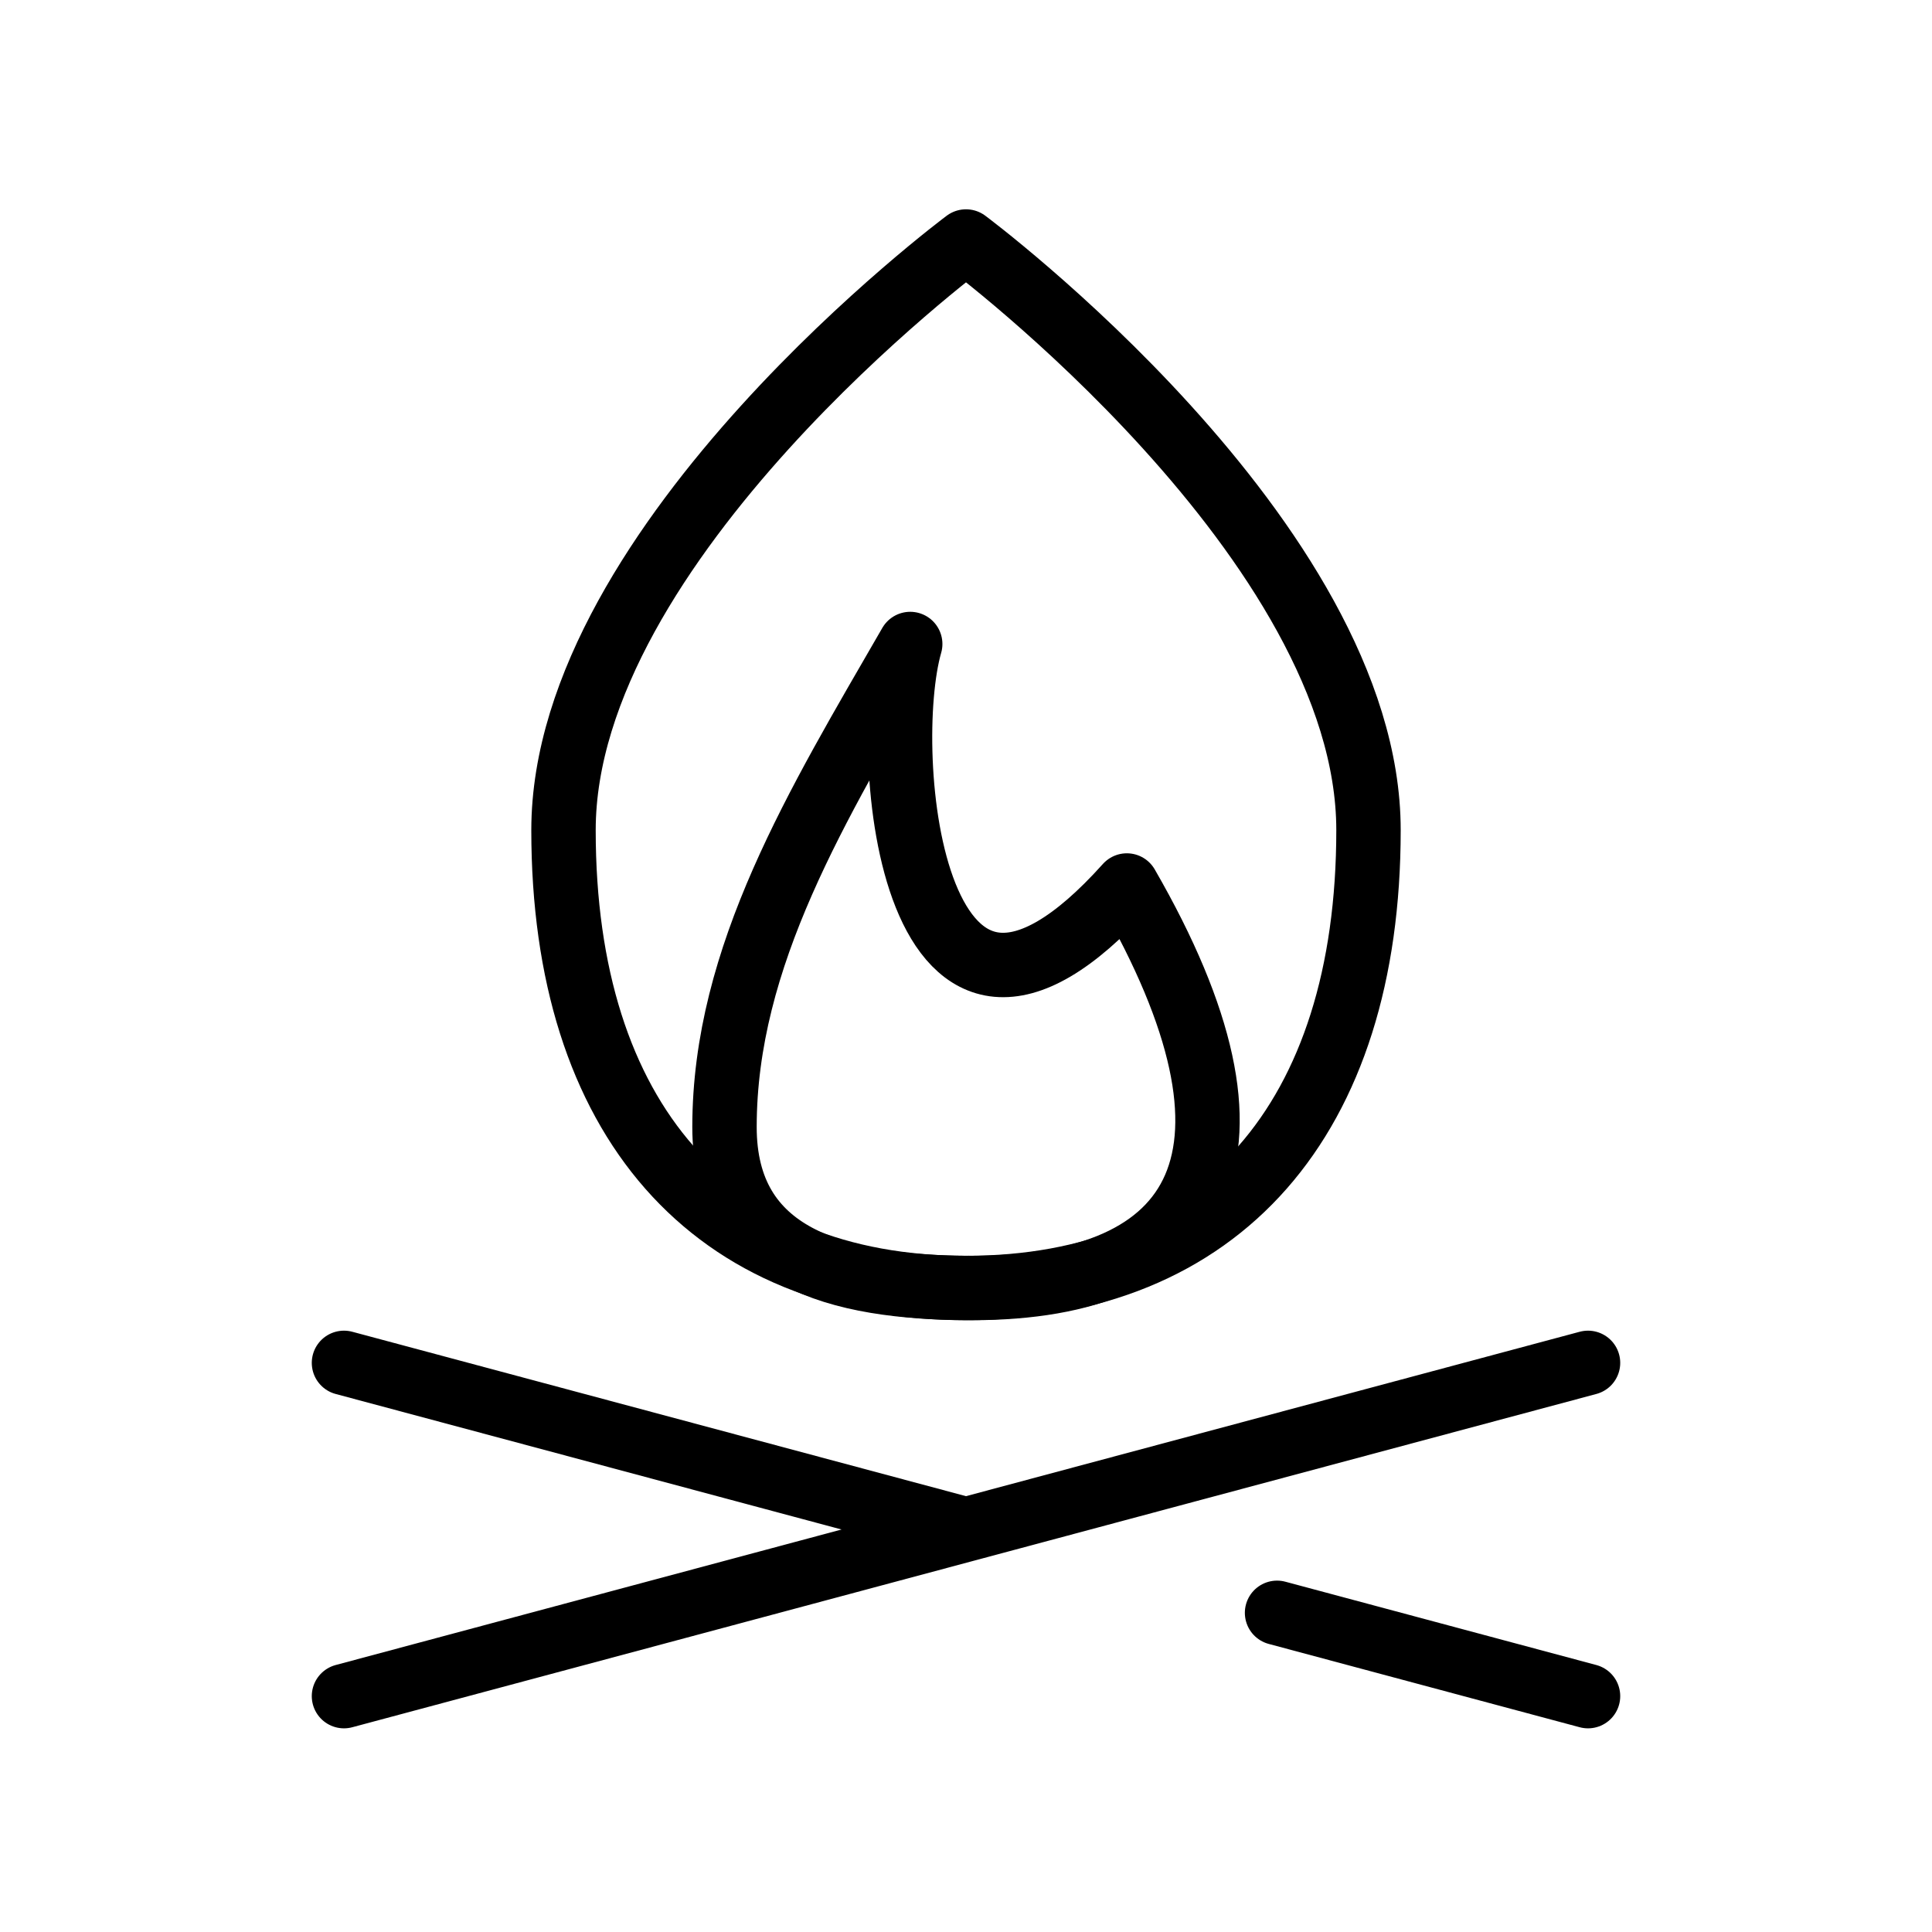 <?xml version="1.0" encoding="UTF-8"?><svg xmlns="http://www.w3.org/2000/svg" width="40px" height="40px" fill="none" stroke-width="0.8" viewBox="0 0 24 24" color="#000000"><path stroke="#000000" stroke-width="0.8" stroke-linecap="round" stroke-linejoin="round" d="M9 14c0 1.61 1.377 2 3.076 2 2.89 0 3.845-1.667 1.922-5-2.691 3-3.076-1.667-2.691-3C10.153 10 9 11.879 9 14Z"></path><path stroke="#000000" stroke-width="0.8" stroke-linecap="round" stroke-linejoin="round" d="M12 16c3.156 0 5-2.098 5-5.688S12 3 12 3s-5 3.723-5 7.313S8.844 16 12 16Z"></path><path stroke="#000000" stroke-width="0.8" stroke-linecap="round" d="m4.273 21.07 15.454-4.14M4.273 16.93 12 19M19.727 21.07l-3.863-1.035"></path></svg>